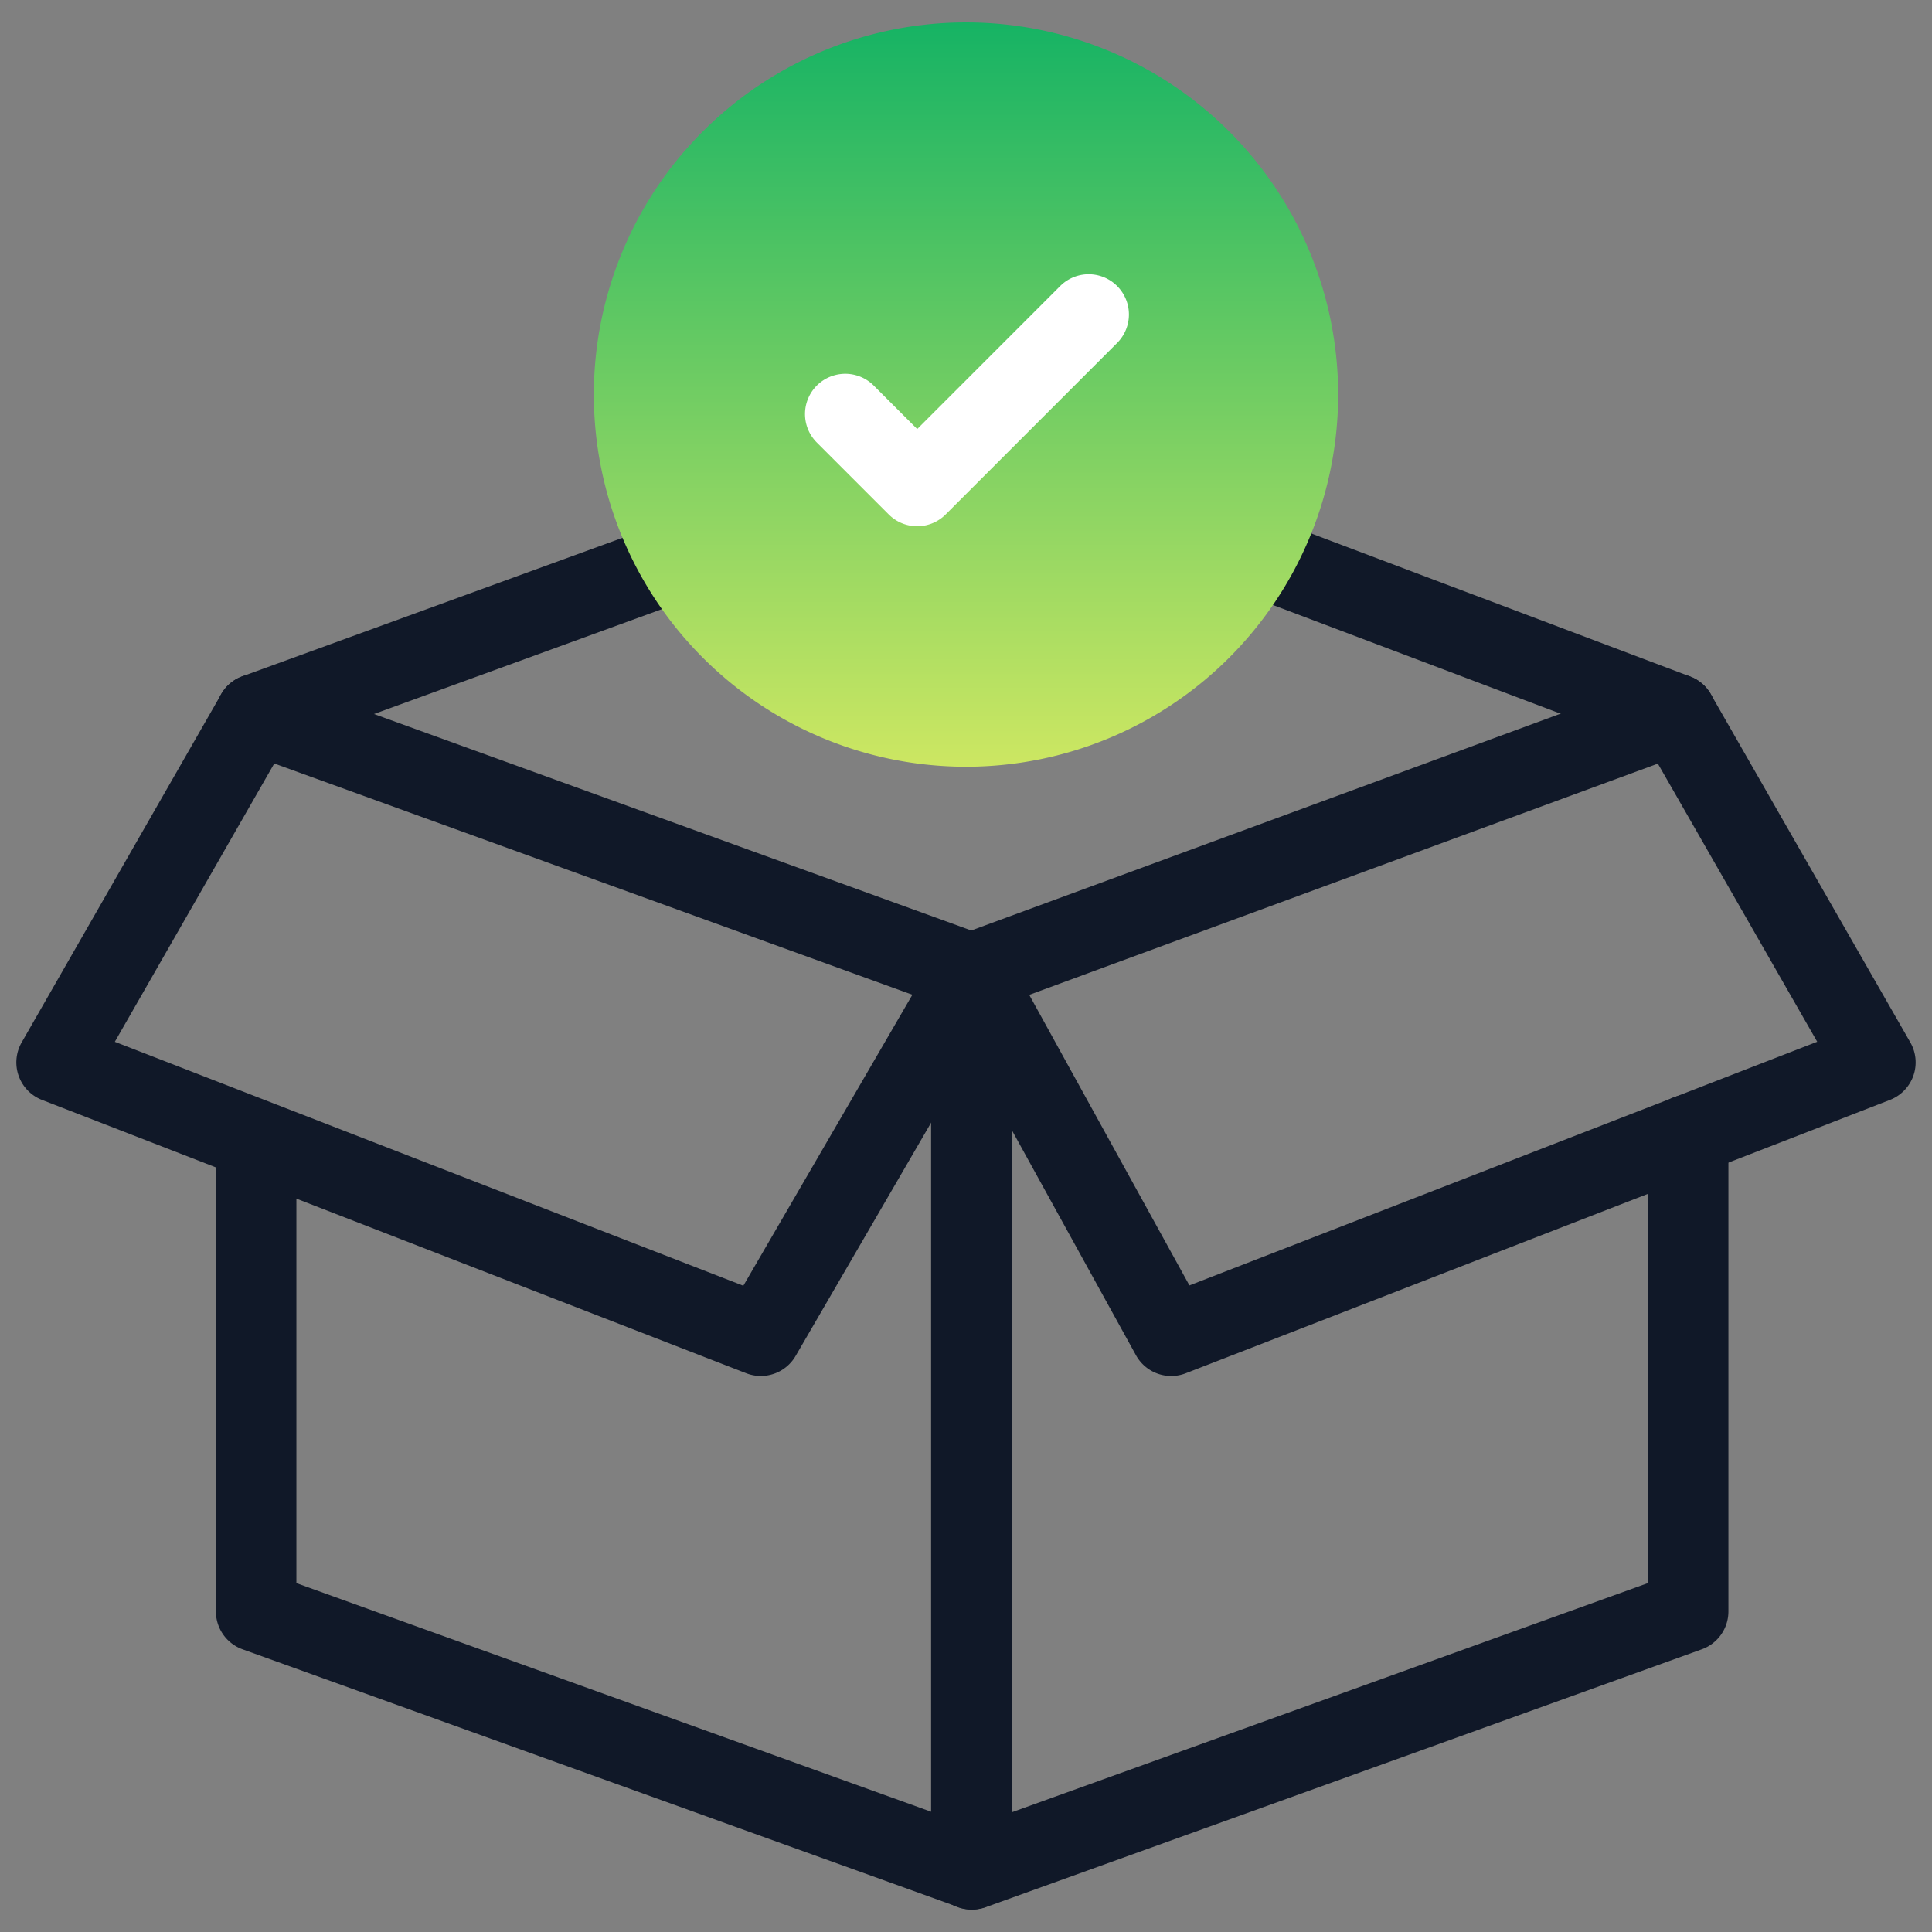<svg width="48" height="48" viewBox="0 0 48 48" fill="none" xmlns="http://www.w3.org/2000/svg"><rect x="0" y="0" width="48" height="48" fill="#808080" stroke="none"/><g clip-path="url(#a)"><path fill-rule="evenodd" clip-rule="evenodd" d="M23.814 47.383a1 1 0 0 0 .678 0l17.79-6.407a1 1 0 0 0 .66-.94v-11.84a1 1 0 1 0-2 0v11.135L24.154 45.38l-16.79-6.048V28.345a1 1 0 1 0-2 0v11.69a1 1 0 0 0 .661.941zM5.424 18.085a1 1 0 0 0 1.282.597l10.523-3.834a1 1 0 0 0-.684-1.879L6.02 16.803a1 1 0 0 0-.597 1.282m37.15.011a1 1 0 0 0-.583-1.289L31.588 12.88a1 1 0 1 0-.707 1.87l10.403 3.93a1 1 0 0 0 1.288-.583" fill="#101828"/><path fill-rule="evenodd" clip-rule="evenodd" d="M18.54 34.118a1 1 0 0 0 1.227-.43l5.23-9.004a1 1 0 0 0-.523-1.442l-17.77-6.44a1 1 0 0 0-1.208.444L.539 25.897a1 1 0 0 0 .505 1.43zM2.853 25.883l3.961-6.914 15.854 5.745-4.2 7.23z" fill="#101828"/><path fill-rule="evenodd" clip-rule="evenodd" d="M24.133 47.443a1 1 0 0 0 1-1V28.067l3.089 5.602a1 1 0 0 0 1.237.45l17.496-6.792a1 1 0 0 0 .506-1.43l-4.957-8.651a1 1 0 0 0-1.213-.442l-17.503 6.44a1 1 0 0 0-.655.938v22.26a1 1 0 0 0 1 1m1.438-22.725 15.618-5.745 3.959 6.91-15.597 6.054z" fill="#101828"/><path d="M24 19.049A9.246 9.246 0 0 1 24 .557a9.246 9.246 0 0 1 0 18.492" fill="url(#b)"/><path fill-rule="evenodd" clip-rule="evenodd" d="M22.08 12.781a1 1 0 0 0 1.415 0l4.26-4.26a1 1 0 1 0-1.415-1.414l-3.552 3.553-1.08-1.08a1 1 0 1 0-1.415 1.414z" fill="#fff"/></g><defs><linearGradient id="b" x1="24" y1=".557" x2="24" y2="19.049" gradientUnits="userSpaceOnUse"><stop stop-color="#16B364"/><stop offset="1" stop-color="#CDE762"/></linearGradient><clipPath id="a"><path fill="#fff" d="M0 0h48v48H0z"/></clipPath></defs></svg>
